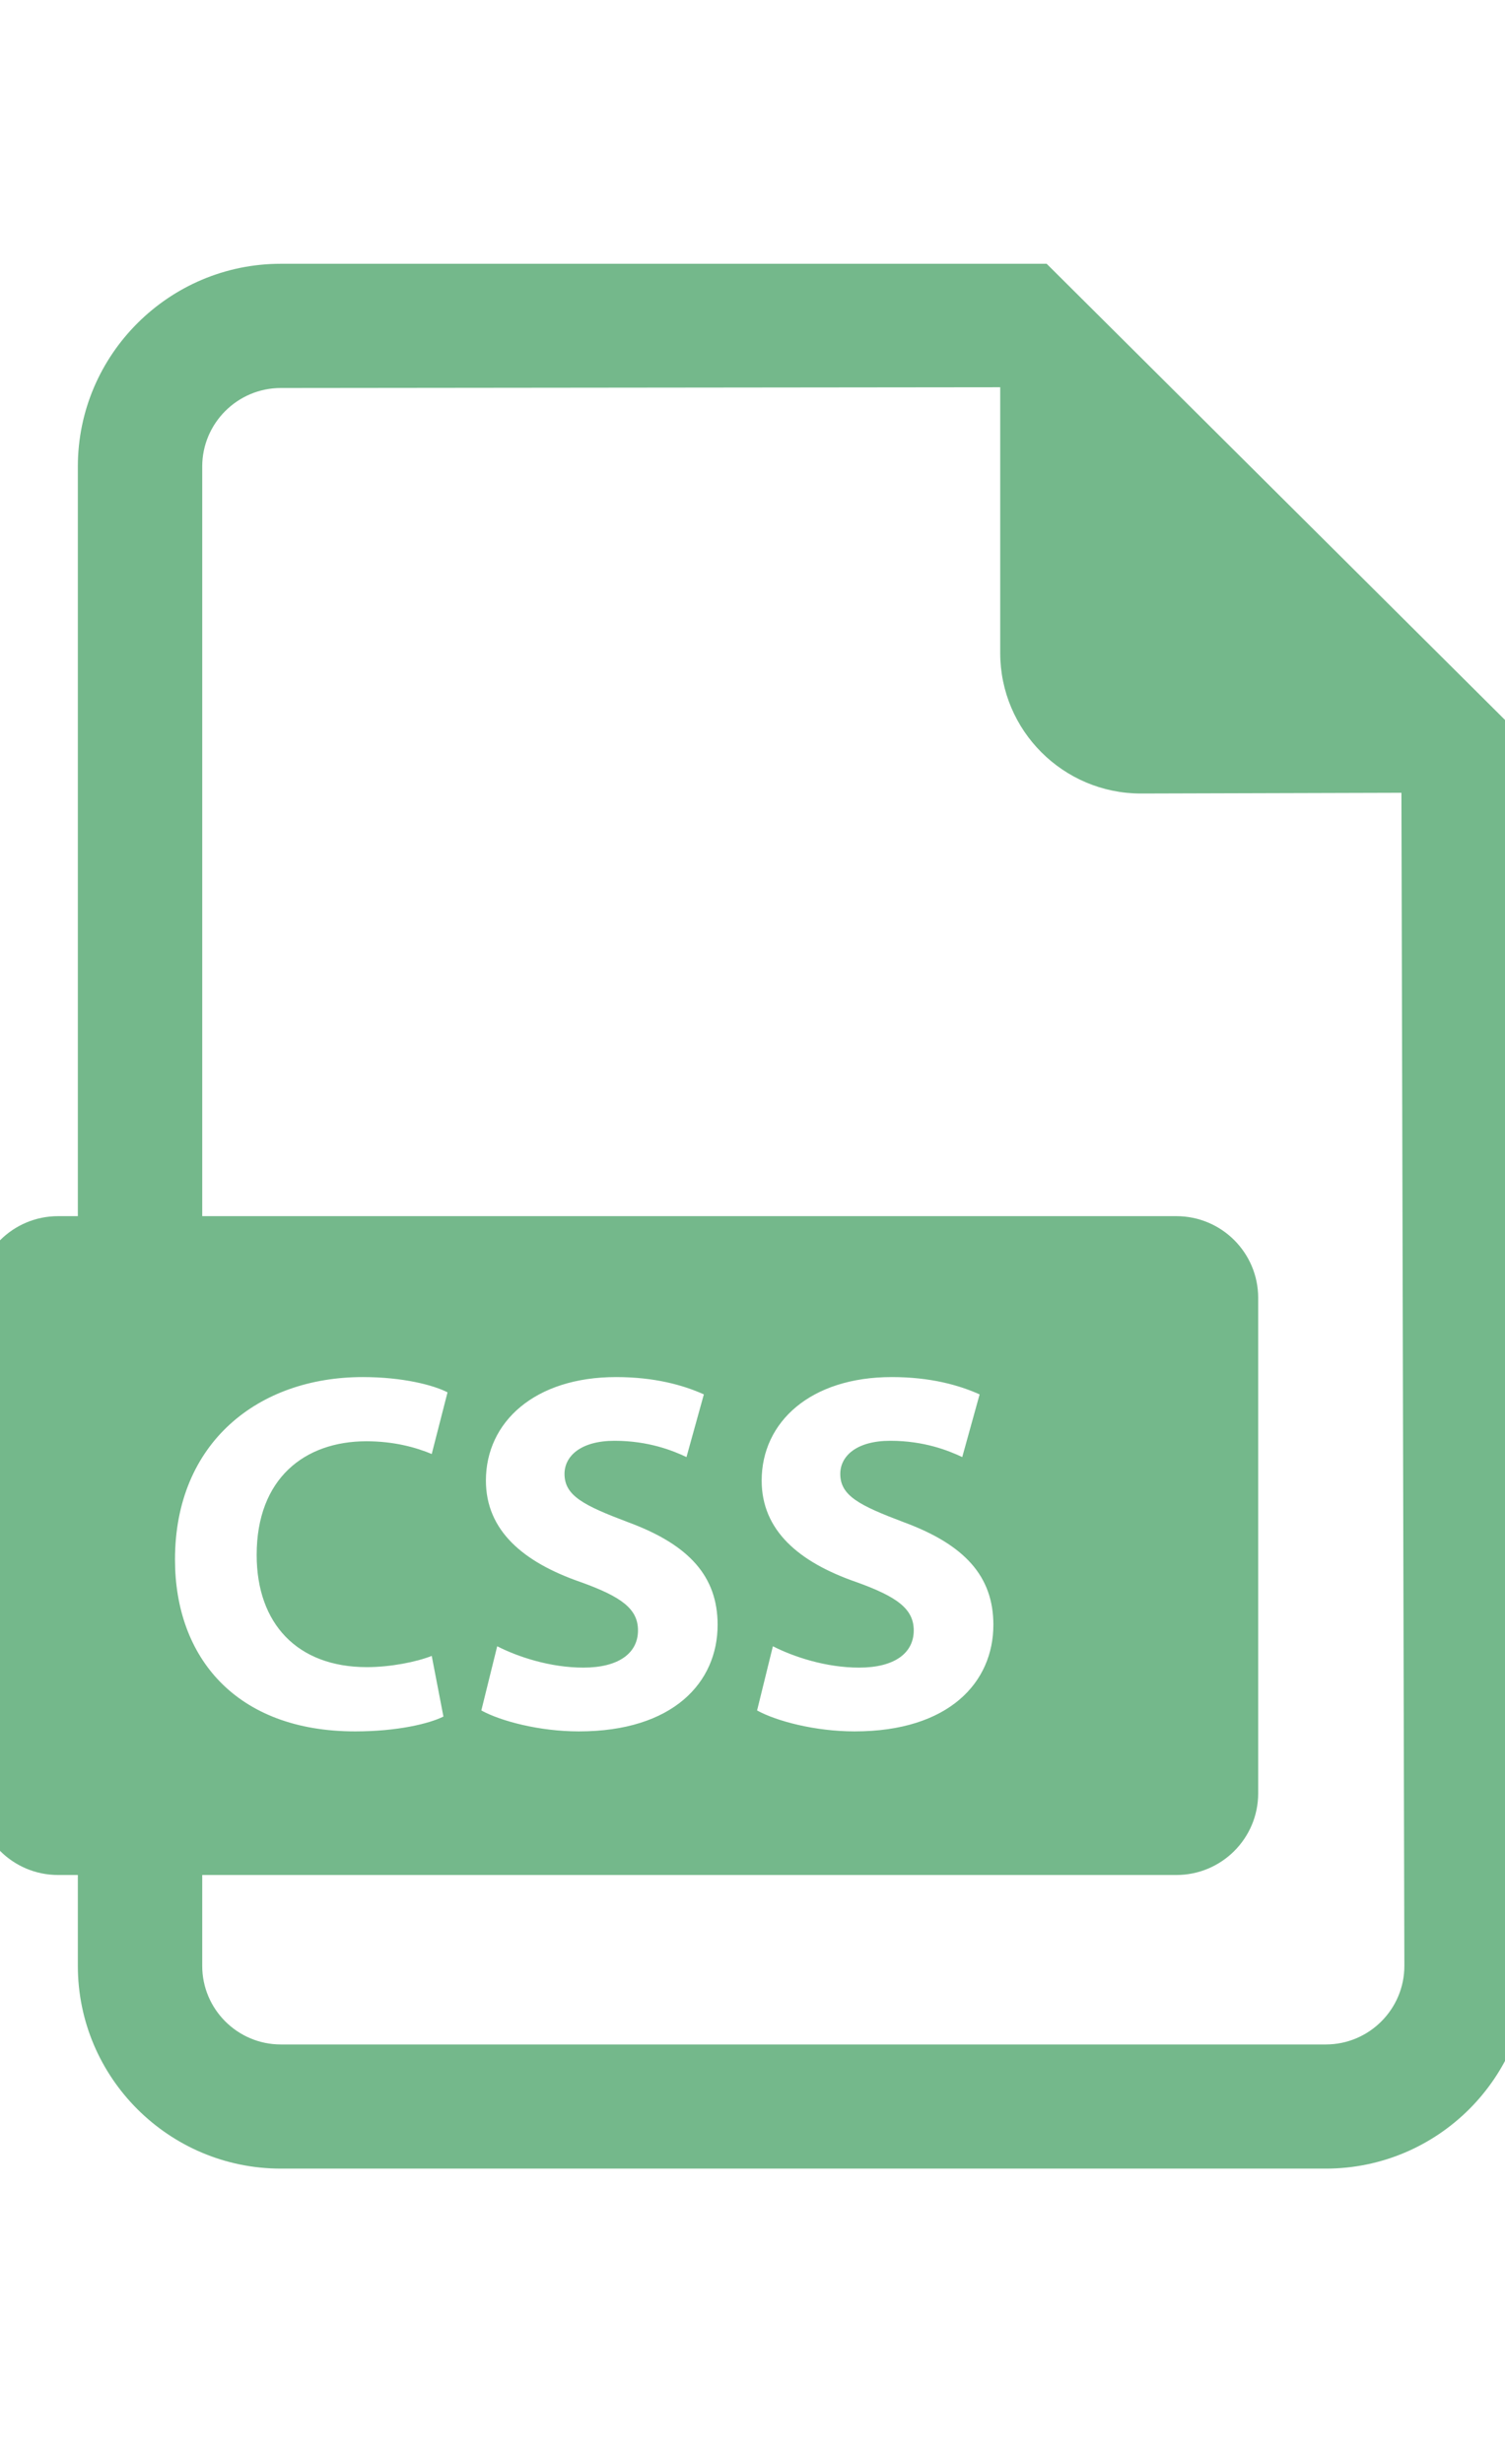 <svg width="22" height="36" viewBox="0 0 22 36" fill="none" xmlns="http://www.w3.org/2000/svg">
<g clip-path="url(#clip0_70463_387)">
<path d="M15.3 3.854H4.105C2.47 3.854 1.138 5.184 1.138 6.816V17.769H0.849C0.189 17.769 -0.347 18.303 -0.347 18.963V26.202C-0.347 26.861 0.189 27.395 0.849 27.395H1.138V28.723C1.138 30.357 2.47 31.685 4.105 31.685H19.381C21.015 31.685 22.347 30.357 22.347 28.723V10.864L15.3 3.854ZM5.363 24.358C5.706 24.358 6.086 24.283 6.311 24.194L6.482 25.08C6.273 25.185 5.803 25.297 5.192 25.297C3.453 25.297 2.558 24.217 2.558 22.787C2.558 21.073 3.782 20.12 5.303 20.12C5.893 20.12 6.34 20.239 6.542 20.343L6.311 21.244C6.079 21.147 5.758 21.058 5.356 21.058C4.453 21.058 3.752 21.602 3.752 22.719C3.752 23.724 4.348 24.358 5.363 24.358ZM19.381 29.871H4.105C3.472 29.871 2.956 29.356 2.956 28.723V27.395H17.196C17.856 27.395 18.392 26.861 18.392 26.202V18.963C18.392 18.303 17.856 17.769 17.196 17.769H2.956V6.816C2.956 6.184 3.472 5.669 4.105 5.669L14.621 5.658V9.539C14.621 10.673 15.542 11.594 16.678 11.594L20.486 11.583L20.529 28.723C20.529 29.356 20.014 29.871 19.381 29.871ZM8.484 23.114C7.648 22.824 7.103 22.362 7.103 21.632C7.103 20.775 7.819 20.12 9.006 20.12C9.572 20.12 9.991 20.239 10.289 20.373L10.035 21.289C9.834 21.193 9.476 21.051 8.983 21.051C8.491 21.051 8.252 21.274 8.252 21.535C8.252 21.855 8.536 21.997 9.185 22.242C10.073 22.57 10.49 23.032 10.49 23.74C10.49 24.581 9.841 25.297 8.461 25.297C7.887 25.297 7.32 25.147 7.036 24.991L7.268 24.053C7.573 24.209 8.044 24.365 8.528 24.365C9.05 24.365 9.326 24.149 9.326 23.822C9.327 23.509 9.088 23.33 8.484 23.114ZM12.514 23.114C11.679 22.824 11.134 22.362 11.134 21.632C11.134 20.775 11.85 20.12 13.036 20.12C13.604 20.12 14.021 20.239 14.32 20.373L14.066 21.289C13.864 21.193 13.507 21.051 13.014 21.051C12.521 21.051 12.283 21.274 12.283 21.535C12.283 21.855 12.566 21.997 13.215 22.242C14.103 22.57 14.521 23.032 14.521 23.74C14.521 24.581 13.872 25.297 12.492 25.297C11.917 25.297 11.35 25.147 11.067 24.991L11.298 24.053C11.604 24.209 12.074 24.365 12.559 24.365C13.081 24.365 13.357 24.149 13.357 23.822C13.357 23.509 13.118 23.33 12.514 23.114Z" fill="#74B88B"/>
</g>
<defs>
<clipPath id="clip0_70463_387">
<rect width="22" height="35.538" fill="white"/>
</clipPath>
</defs>
</svg>
